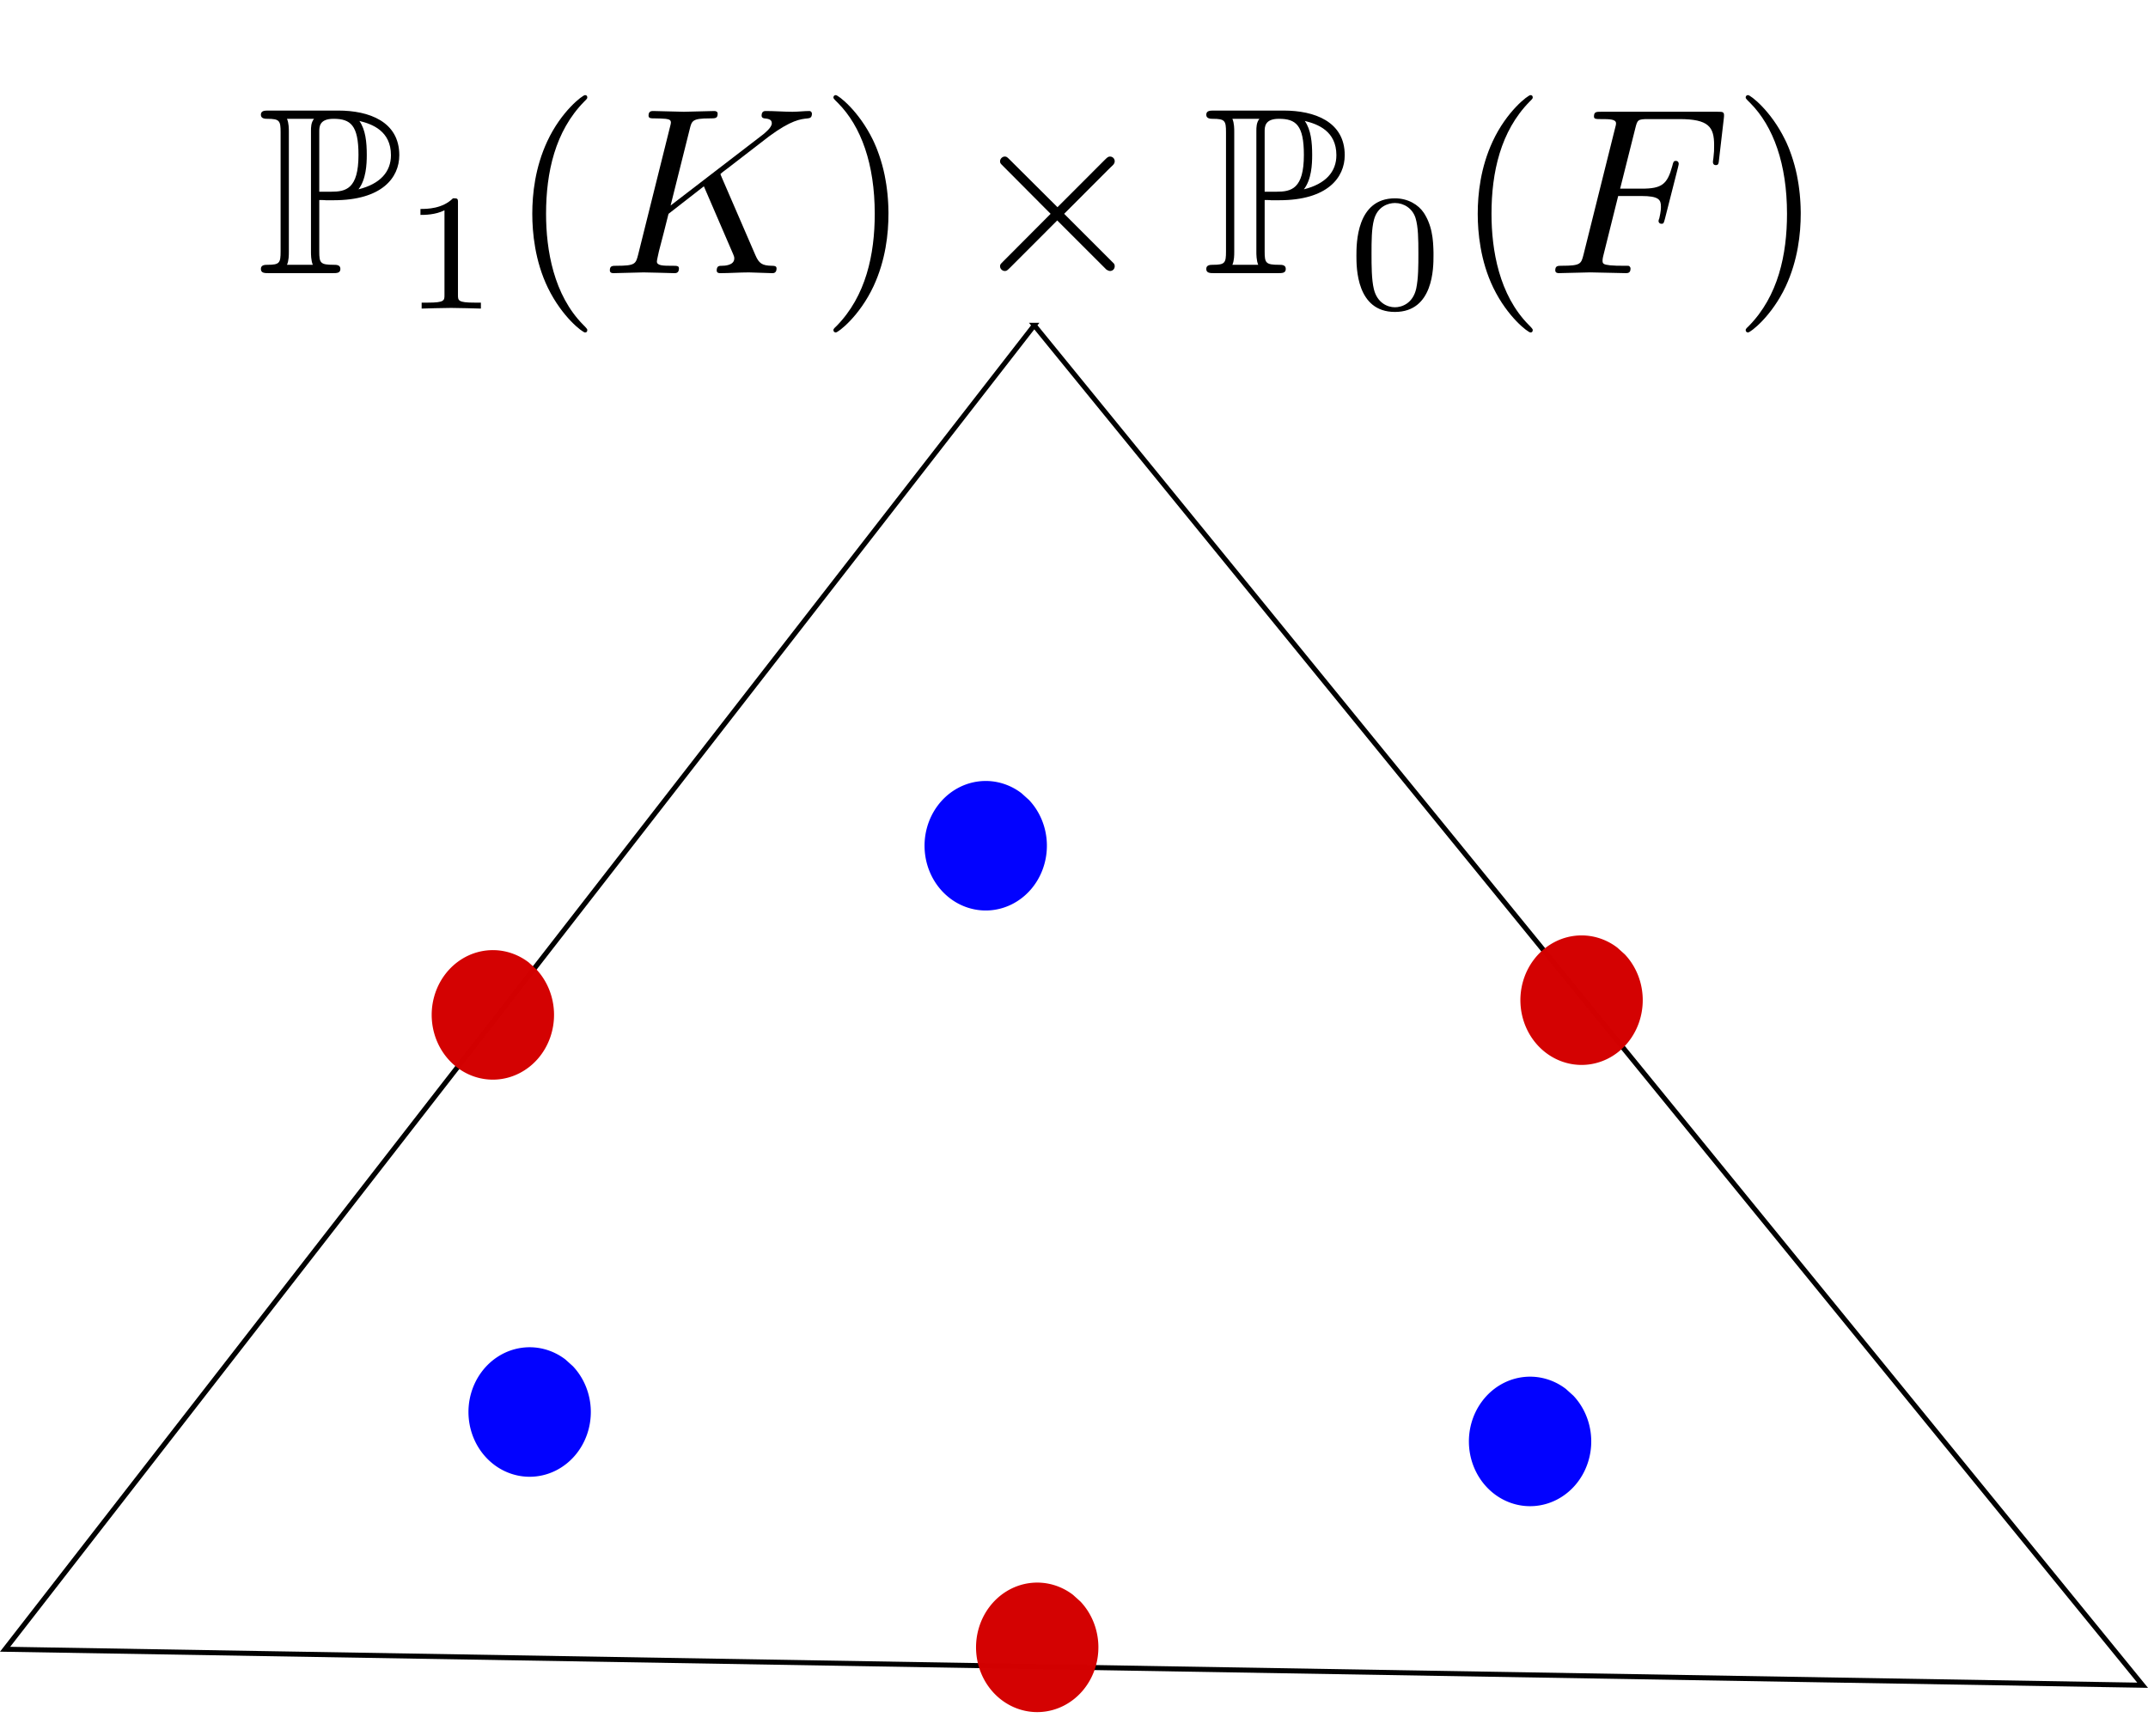 <?xml version="1.0" encoding="UTF-8" standalone="no"?>
<!-- Created with Inkscape (http://www.inkscape.org/) -->

<svg
   xmlns:dc="http://purl.org/dc/elements/1.1/"
   xmlns:cc="http://creativecommons.org/ns#"
   xmlns:rdf="http://www.w3.org/1999/02/22-rdf-syntax-ns#"
   xmlns:svg="http://www.w3.org/2000/svg"
   xmlns="http://www.w3.org/2000/svg"
   xmlns:sodipodi="http://sodipodi.sourceforge.net/DTD/sodipodi-0.dtd"
   xmlns:inkscape="http://www.inkscape.org/namespaces/inkscape"
   id="svg2"
   version="1.1"
   inkscape:version="0.91 r13725"
   xml:space="preserve"
   width="426.361"
   height="344.591"
   viewBox="0 0 426.361 344.591"
   sodipodi:docname="HHO_P1_P0.svg"><defs
     id="defs6"><clipPath
       clipPathUnits="userSpaceOnUse"
       id="clipPath18"><path
         d="m -13.527,283.427 365.812,0 c 2.188,0 3.949,-1.762 3.949,-3.949 l 0,-275.528 c 0,-2.187 -1.761,-3.949 -3.949,-3.949 l -365.812,0 c -2.192,0 -3.953,1.762 -3.953,3.949 l 0,275.528 c 0,2.187 1.761,3.949 3.953,3.949 z"
         id="path20"
         inkscape:connector-curvature="0" /></clipPath><clipPath
       clipPathUnits="userSpaceOnUse"
       id="clipPath28"><path
         d="M 0,7 342,7 342,225 0,225 0,7 Z"
         id="path30"
         inkscape:connector-curvature="0" /></clipPath><clipPath
       clipPathUnits="userSpaceOnUse"
       id="clipPath42"><path
         d="m 152,20.673 21,0 0,-21 -21,0 0,21 z"
         id="path44"
         inkscape:connector-curvature="0" /></clipPath><clipPath
       clipPathUnits="userSpaceOnUse"
       id="clipPath48"><path
         d="m -13.527,283.427 365.812,0 c 2.188,0 3.949,-1.762 3.949,-3.949 l 0,-275.528 c 0,-2.187 -1.761,-3.949 -3.949,-3.949 l -365.812,0 c -2.192,0 -3.953,1.762 -3.953,3.949 l 0,275.528 c 0,2.187 1.761,3.949 3.953,3.949 z"
         id="path50"
         inkscape:connector-curvature="0" /></clipPath><clipPath
       clipPathUnits="userSpaceOnUse"
       id="clipPath56"><path
         d="m 152,-0.327 21,0 0,21 -21,0 0,-21 z"
         id="path58"
         inkscape:connector-curvature="0" /></clipPath><mask
       maskUnits="userSpaceOnUse"
       x="0"
       y="0"
       width="1"
       height="1"
       id="mask60"><g
         id="g62"><g
           clip-path="url(#clipPath56)"
           id="g64"><path
             d="m 152,-0.327 21,0 0,21 -21,0 0,-21 z"
             style="fill:#000000;fill-opacity:0.99;fill-rule:nonzero;stroke:none"
             id="path66"
             inkscape:connector-curvature="0" /></g></g></mask><clipPath
       clipPathUnits="userSpaceOnUse"
       id="clipPath72"><path
         d="m 152,-0.327 21,0 0,21 -21,0 0,-21 z"
         id="path74"
         inkscape:connector-curvature="0" /></clipPath><clipPath
       clipPathUnits="userSpaceOnUse"
       id="clipPath76"><path
         d="m 152,0 21,0 0,21 -21,0 0,-21 z"
         id="path78"
         inkscape:connector-curvature="0" /></clipPath><clipPath
       clipPathUnits="userSpaceOnUse"
       id="clipPath98"><path
         d="m 69,126.673 20,0 0,-22 -20,0 0,22 z"
         id="path100"
         inkscape:connector-curvature="0" /></clipPath><clipPath
       clipPathUnits="userSpaceOnUse"
       id="clipPath104"><path
         d="m -13.527,283.427 365.812,0 c 2.188,0 3.949,-1.762 3.949,-3.949 l 0,-275.528 c 0,-2.187 -1.761,-3.949 -3.949,-3.949 l -365.812,0 c -2.192,0 -3.953,1.762 -3.953,3.949 l 0,275.528 c 0,2.187 1.761,3.949 3.953,3.949 z"
         id="path106"
         inkscape:connector-curvature="0" /></clipPath><clipPath
       clipPathUnits="userSpaceOnUse"
       id="clipPath112"><path
         d="m 69,104.673 20,0 0,22 -20,0 0,-22 z"
         id="path114"
         inkscape:connector-curvature="0" /></clipPath><mask
       maskUnits="userSpaceOnUse"
       x="0"
       y="0"
       width="1"
       height="1"
       id="mask116"><g
         id="g118"><g
           clip-path="url(#clipPath112)"
           id="g120"><path
             d="m 69,104.673 20,0 0,22 -20,0 0,-22 z"
             style="fill:#000000;fill-opacity:0.99;fill-rule:nonzero;stroke:none"
             id="path122"
             inkscape:connector-curvature="0" /></g></g></mask><clipPath
       clipPathUnits="userSpaceOnUse"
       id="clipPath128"><path
         d="m 69,104.673 20,0 0,22 -20,0 0,-22 z"
         id="path130"
         inkscape:connector-curvature="0" /></clipPath><clipPath
       clipPathUnits="userSpaceOnUse"
       id="clipPath132"><path
         d="m 69,105 20,0 0,22 -20,0 0,-22 z"
         id="path134"
         inkscape:connector-curvature="0" /></clipPath><clipPath
       clipPathUnits="userSpaceOnUse"
       id="clipPath154"><path
         d="m 236,132.673 20,0 0,-21 -20,0 0,21 z"
         id="path156"
         inkscape:connector-curvature="0" /></clipPath><clipPath
       clipPathUnits="userSpaceOnUse"
       id="clipPath160"><path
         d="m -13.527,283.427 365.812,0 c 2.188,0 3.949,-1.762 3.949,-3.949 l 0,-275.528 c 0,-2.187 -1.761,-3.949 -3.949,-3.949 l -365.812,0 c -2.192,0 -3.953,1.762 -3.953,3.949 l 0,275.528 c 0,2.187 1.761,3.949 3.953,3.949 z"
         id="path162"
         inkscape:connector-curvature="0" /></clipPath><clipPath
       clipPathUnits="userSpaceOnUse"
       id="clipPath168"><path
         d="m 236,111.673 20,0 0,21 -20,0 0,-21 z"
         id="path170"
         inkscape:connector-curvature="0" /></clipPath><mask
       maskUnits="userSpaceOnUse"
       x="0"
       y="0"
       width="1"
       height="1"
       id="mask172"><g
         id="g174"><g
           clip-path="url(#clipPath168)"
           id="g176"><path
             d="m 236,111.673 20,0 0,21 -20,0 0,-21 z"
             style="fill:#000000;fill-opacity:0.99;fill-rule:nonzero;stroke:none"
             id="path178"
             inkscape:connector-curvature="0" /></g></g></mask><clipPath
       clipPathUnits="userSpaceOnUse"
       id="clipPath184"><path
         d="m 236,111.673 20,0 0,21 -20,0 0,-21 z"
         id="path186"
         inkscape:connector-curvature="0" /></clipPath><clipPath
       clipPathUnits="userSpaceOnUse"
       id="clipPath188"><path
         d="m 236,112 20,0 0,21 -20,0 0,-21 z"
         id="path190"
         inkscape:connector-curvature="0" /></clipPath><clipPath
       clipPathUnits="userSpaceOnUse"
       id="clipPath210"><path
         d="m 133,123.673 20,0 0,-21 -20,0 0,21 z"
         id="path212"
         inkscape:connector-curvature="0" /></clipPath><clipPath
       clipPathUnits="userSpaceOnUse"
       id="clipPath216"><path
         d="m -13.527,283.427 365.812,0 c 2.188,0 3.949,-1.762 3.949,-3.949 l 0,-275.528 c 0,-2.187 -1.761,-3.949 -3.949,-3.949 l -365.812,0 c -2.192,0 -3.953,1.762 -3.953,3.949 l 0,275.528 c 0,2.187 1.761,3.949 3.953,3.949 z"
         id="path218"
         inkscape:connector-curvature="0" /></clipPath><clipPath
       clipPathUnits="userSpaceOnUse"
       id="clipPath224"><path
         d="m 133,102.673 20,0 0,21 -20,0 0,-21 z"
         id="path226"
         inkscape:connector-curvature="0" /></clipPath><mask
       maskUnits="userSpaceOnUse"
       x="0"
       y="0"
       width="1"
       height="1"
       id="mask228"><g
         id="g230"><g
           clip-path="url(#clipPath224)"
           id="g232"><path
             d="m 133,102.673 20,0 0,21 -20,0 0,-21 z"
             style="fill:#000000;fill-opacity:0.99;fill-rule:nonzero;stroke:none"
             id="path234"
             inkscape:connector-curvature="0" /></g></g></mask><clipPath
       clipPathUnits="userSpaceOnUse"
       id="clipPath240"><path
         d="m 133,102.673 20,0 0,21 -20,0 0,-21 z"
         id="path242"
         inkscape:connector-curvature="0" /></clipPath><clipPath
       clipPathUnits="userSpaceOnUse"
       id="clipPath244"><path
         d="m 133,103 20,0 0,21 -20,0 0,-21 z"
         id="path246"
         inkscape:connector-curvature="0" /></clipPath><clipPath
       clipPathUnits="userSpaceOnUse"
       id="clipPath266"><path
         d="m 169,123.673 21,0 0,-21 -21,0 0,21 z"
         id="path268"
         inkscape:connector-curvature="0" /></clipPath><clipPath
       clipPathUnits="userSpaceOnUse"
       id="clipPath272"><path
         d="m -13.527,283.427 365.812,0 c 2.188,0 3.949,-1.762 3.949,-3.949 l 0,-275.528 c 0,-2.187 -1.761,-3.949 -3.949,-3.949 l -365.812,0 c -2.192,0 -3.953,1.762 -3.953,3.949 l 0,275.528 c 0,2.187 1.761,3.949 3.953,3.949 z"
         id="path274"
         inkscape:connector-curvature="0" /></clipPath><clipPath
       clipPathUnits="userSpaceOnUse"
       id="clipPath280"><path
         d="m 169,102.673 21,0 0,21 -21,0 0,-21 z"
         id="path282"
         inkscape:connector-curvature="0" /></clipPath><mask
       maskUnits="userSpaceOnUse"
       x="0"
       y="0"
       width="1"
       height="1"
       id="mask284"><g
         id="g286"><g
           clip-path="url(#clipPath280)"
           id="g288"><path
             d="m 169,102.673 21,0 0,21 -21,0 0,-21 z"
             style="fill:#000000;fill-opacity:0.99;fill-rule:nonzero;stroke:none"
             id="path290"
             inkscape:connector-curvature="0" /></g></g></mask><clipPath
       clipPathUnits="userSpaceOnUse"
       id="clipPath296"><path
         d="m 169,102.673 21,0 0,21 -21,0 0,-21 z"
         id="path298"
         inkscape:connector-curvature="0" /></clipPath><clipPath
       clipPathUnits="userSpaceOnUse"
       id="clipPath300"><path
         d="m 169,103 21,0 0,21 -21,0 0,-21 z"
         id="path302"
         inkscape:connector-curvature="0" /></clipPath><clipPath
       clipPathUnits="userSpaceOnUse"
       id="clipPath322"><path
         d="m 152,76.673 21,0 0,-21 -21,0 0,21 z"
         id="path324"
         inkscape:connector-curvature="0" /></clipPath><clipPath
       clipPathUnits="userSpaceOnUse"
       id="clipPath328"><path
         d="m -13.527,283.427 365.812,0 c 2.188,0 3.949,-1.762 3.949,-3.949 l 0,-275.528 c 0,-2.187 -1.761,-3.949 -3.949,-3.949 l -365.812,0 c -2.192,0 -3.953,1.762 -3.953,3.949 l 0,275.528 c 0,2.187 1.761,3.949 3.953,3.949 z"
         id="path330"
         inkscape:connector-curvature="0" /></clipPath><clipPath
       clipPathUnits="userSpaceOnUse"
       id="clipPath336"><path
         d="m 152,55.673 21,0 0,21 -21,0 0,-21 z"
         id="path338"
         inkscape:connector-curvature="0" /></clipPath><mask
       maskUnits="userSpaceOnUse"
       x="0"
       y="0"
       width="1"
       height="1"
       id="mask340"><g
         id="g342"><g
           clip-path="url(#clipPath336)"
           id="g344"><path
             d="m 152,55.673 21,0 0,21 -21,0 0,-21 z"
             style="fill:#000000;fill-opacity:0.99;fill-rule:nonzero;stroke:none"
             id="path346"
             inkscape:connector-curvature="0" /></g></g></mask><clipPath
       clipPathUnits="userSpaceOnUse"
       id="clipPath352"><path
         d="m 152,55.673 21,0 0,21 -21,0 0,-21 z"
         id="path354"
         inkscape:connector-curvature="0" /></clipPath><clipPath
       clipPathUnits="userSpaceOnUse"
       id="clipPath356"><path
         d="m 152,56 21,0 0,21 -21,0 0,-21 z"
         id="path358"
         inkscape:connector-curvature="0" /></clipPath><clipPath
       clipPathUnits="userSpaceOnUse"
       id="clipPath378"><path
         d="m -13.527,283.427 365.812,0 c 2.188,0 3.949,-1.762 3.949,-3.949 l 0,-275.528 c 0,-2.187 -1.761,-3.949 -3.949,-3.949 l -365.812,0 c -2.192,0 -3.953,1.762 -3.953,3.949 l 0,275.528 c 0,2.187 1.761,3.949 3.953,3.949 z"
         id="path380"
         inkscape:connector-curvature="0" /></clipPath><clipPath
       clipPathUnits="userSpaceOnUse"
       id="clipPath388"><path
         d="m 67,243 209,0 0,33 -209,0 0,-33 z"
         id="path390"
         inkscape:connector-curvature="0" /></clipPath><clipPath
       id="clipPath4234"
       clipPathUnits="userSpaceOnUse"><rect
         ry="4.937"
         y="99.505"
         x="94.286"
         height="354.286"
         width="467.143"
         id="rect4236"
         style="opacity:0.99;fill:#0000ff;fill-opacity:1;stroke:none;stroke-width:1;stroke-miterlimit:4;stroke-dasharray:none;stroke-dashoffset:0;stroke-opacity:0" /></clipPath></defs><sodipodi:namedview
     pagecolor="#ffffff"
     bordercolor="#666666"
     borderopacity="1"
     objecttolerance="10"
     gridtolerance="10"
     guidetolerance="10"
     inkscape:pageopacity="0"
     inkscape:pageshadow="2"
     inkscape:window-width="1615"
     inkscape:window-height="1026"
     id="namedview4"
     showgrid="false"
     inkscape:zoom="0.68486922"
     inkscape:cx="213.18073"
     inkscape:cy="172.29567"
     inkscape:window-x="65"
     inkscape:window-y="24"
     inkscape:window-maximized="1"
     inkscape:current-layer="g374" /><g
     id="g10"
     inkscape:groupmode="layer"
     inkscape:label="HHO_P1_P0"
     transform="matrix(1.25,0,0,-1.25,0,344.591)"><g
       id="g12" /><g
       id="g14"><g
         id="g16"
         clip-path="url(#clipPath18)"><g
           id="g22"
           transform="translate(0,-0.327)"><g
             id="g24"><g
               id="g26"
               clip-path="url(#clipPath28)"><g
                 id="g32"><g
                   id="g34"
                   transform="matrix(1,0,0,-1,0,276)"><path
                     d="M 164.234,51.672 0.809,261.957 l 339.425,5.715 -176,-216 z"
                     style="fill:none;stroke:#000000;stroke-width:0.8;stroke-linecap:butt;stroke-linejoin:miter;stroke-miterlimit:4;stroke-dasharray:none;stroke-opacity:1"
                     id="path36"
                     inkscape:connector-curvature="0" /></g></g></g></g></g></g></g><g
       id="g38"><g
         id="g40"
         clip-path="url(#clipPath42)"><g
           id="g46"
           clip-path="url(#clipPath48)"><g
             id="g52"><g
               id="g54" /><g
               id="g68"
               mask="url(#mask60)"><g
                 id="g70" /><g
                 id="g80"><g
                   clip-path="url(#clipPath72)"
                   id="g82"><g
                     transform="translate(0,-0.327)"
                     id="g84"><g
                       id="g86"><g
                         clip-path="url(#clipPath76)"
                         id="g88"><g
                           id="g90"><path
                             d="m 169.391,17.887 c 3.683,-3.903 3.804,-10.192 0.273,-14.246 -3.535,-4.059 -9.465,-4.438 -13.434,-0.864 -3.972,3.575 -4.57,9.828 -1.359,14.176 3.215,4.344 9.094,5.231 13.324,2.008"
                             style="fill:#d40000;fill-opacity:1;fill-rule:nonzero;stroke:none"
                             id="path92"
                             inkscape:connector-curvature="0" /></g></g></g></g></g></g></g></g></g></g></g><g
       id="g94"><g
         id="g96"
         clip-path="url(#clipPath98)"><g
           id="g102"
           clip-path="url(#clipPath104)"><g
             id="g108"><g
               id="g110" /><g
               id="g124"
               mask="url(#mask116)"><g
                 id="g126" /><g
                 id="g136"><g
                   clip-path="url(#clipPath128)"
                   id="g138"><g
                     transform="translate(0,-0.327)"
                     id="g140"><g
                       id="g142"><g
                         clip-path="url(#clipPath132)"
                         id="g144"><g
                           id="g146"><path
                             d="m 85.961,123.027 c 3.687,-3.902 3.805,-10.187 0.273,-14.246 -3.535,-4.054 -9.461,-4.437 -13.433,-0.863 -3.973,3.574 -4.571,9.832 -1.36,14.176 3.215,4.347 9.094,5.234 13.325,2.011"
                             style="fill:#d40000;fill-opacity:1;fill-rule:nonzero;stroke:none"
                             id="path148"
                             inkscape:connector-curvature="0" /></g></g></g></g></g></g></g></g></g></g></g><g
       id="g150"><g
         id="g152"
         clip-path="url(#clipPath154)"><g
           id="g158"
           clip-path="url(#clipPath160)"><g
             id="g164"><g
               id="g166" /><g
               id="g180"
               mask="url(#mask172)"><g
                 id="g182" /><g
                 id="g192"><g
                   clip-path="url(#clipPath184)"
                   id="g194"><g
                     transform="translate(0,-0.327)"
                     id="g196"><g
                       id="g198"><g
                         clip-path="url(#clipPath188)"
                         id="g200"><g
                           id="g202"><path
                             d="m 252.82,129.887 c 3.684,-3.903 3.805,-10.192 0.27,-14.246 -3.531,-4.059 -9.461,-4.438 -13.434,-0.864 -3.968,3.575 -4.57,9.828 -1.355,14.176 3.211,4.344 9.09,5.231 13.324,2.008"
                             style="fill:#d40000;fill-opacity:1;fill-rule:nonzero;stroke:none"
                             id="path204"
                             inkscape:connector-curvature="0" /></g></g></g></g></g></g></g></g></g></g></g><g
       id="g206"><g
         id="g208"
         clip-path="url(#clipPath210)"><g
           id="g214"
           clip-path="url(#clipPath216)"><g
             id="g220"><g
               id="g222" /><g
               id="g236"
               mask="url(#mask228)"><g
                 id="g238" /><g
                 id="g248"><g
                   clip-path="url(#clipPath240)"
                   id="g250"><g
                     transform="translate(0,-0.327)"
                     id="g252"><g
                       id="g254"><g
                         clip-path="url(#clipPath244)"
                         id="g256"><g
                           id="g258"><path
                             d="m 149.961,120.742 c 3.687,-3.902 3.805,-10.187 0.273,-14.246 -3.535,-4.055 -9.461,-4.437 -13.433,-0.863 -3.973,3.574 -4.571,9.832 -1.36,14.176 3.215,4.347 9.094,5.234 13.325,2.011"
                             style="fill:#0000ff;fill-opacity:1;fill-rule:nonzero;stroke:none"
                             id="path260"
                             inkscape:connector-curvature="0" /></g></g></g></g></g></g></g></g></g></g></g><g
       id="g262"><g
         id="g264"
         clip-path="url(#clipPath266)"><g
           id="g270"
           clip-path="url(#clipPath272)"><g
             id="g276"><g
               id="g278" /><g
               id="g292"
               mask="url(#mask284)"><g
                 id="g294" /><g
                 id="g304"><g
                   clip-path="url(#clipPath296)"
                   id="g306"><g
                     transform="translate(0,-0.327)"
                     id="g308"><g
                       id="g310"><g
                         clip-path="url(#clipPath300)"
                         id="g312"><g
                           id="g314"><path
                             d="m 186.531,120.742 c 3.688,-3.902 3.809,-10.187 0.274,-14.246 -3.535,-4.055 -9.461,-4.437 -13.434,-0.863 -3.969,3.574 -4.57,9.832 -1.355,14.176 3.211,4.347 9.089,5.234 13.32,2.011"
                             style="fill:#0000ff;fill-opacity:1;fill-rule:nonzero;stroke:none"
                             id="path316"
                             inkscape:connector-curvature="0" /></g></g></g></g></g></g></g></g></g></g></g><g
       id="g318"><g
         id="g320"
         clip-path="url(#clipPath322)"><g
           id="g326"
           clip-path="url(#clipPath328)"><g
             id="g332"><g
               id="g334" /><g
               id="g348"
               mask="url(#mask340)"><g
                 id="g350" /><g
                 id="g360"><g
                   clip-path="url(#clipPath352)"
                   id="g362"><g
                     transform="translate(0,-0.327)"
                     id="g364"><g
                       id="g366"><g
                         clip-path="url(#clipPath356)"
                         id="g368"><g
                           id="g370"><path
                             d="m 169.391,73.887 c 3.683,-3.903 3.804,-10.192 0.273,-14.246 -3.535,-4.059 -9.465,-4.438 -13.434,-0.864 -3.972,3.575 -4.57,9.828 -1.359,14.176 3.215,4.344 9.094,5.231 13.324,2.008"
                             style="fill:#0000ff;fill-opacity:1;fill-rule:nonzero;stroke:none"
                             id="path372"
                             inkscape:connector-curvature="0" /></g></g></g></g></g></g></g></g></g></g></g><g
       id="g374"><path
         transform="matrix(0.8,0,0,-0.8,-87.714,357.558)"
         style="opacity:0.99;fill:#d40000;fill-opacity:1;stroke:none;stroke-width:1;stroke-miterlimit:4;stroke-dasharray:none;stroke-dashoffset:0;stroke-opacity:0"
         id="path4273"
         sodipodi:type="arc"
         sodipodi:cx="423.57141"
         sodipodi:cy="300.93362"
         sodipodi:rx="12.142858"
         sodipodi:ry="12.857142"
         sodipodi:start="5.4977871"
         sodipodi:end="5.3360824"
         sodipodi:open="true"
         d="m 432.158,291.842 a 12.143,12.857 0 0 1 0.34,17.808 12.143,12.857 0 0 1 -16.791,1.079 12.143,12.857 0 0 1 -1.697,-17.721 12.143,12.857 0 0 1 16.654,-2.512"
         clip-path="url(#clipPath4234)" /><path
         transform="matrix(0.8,0,0,-0.8,-174.154,254.764)"
         style="opacity:0.99;fill:#d40000;fill-opacity:1;stroke:none;stroke-width:1;stroke-miterlimit:4;stroke-dasharray:none;stroke-dashoffset:0;stroke-opacity:0"
         id="path4613"
         sodipodi:type="arc"
         sodipodi:cx="423.57141"
         sodipodi:cy="300.93362"
         sodipodi:rx="12.142858"
         sodipodi:ry="12.857142"
         sodipodi:start="5.4977871"
         sodipodi:end="5.3360824"
         sodipodi:open="true"
         d="m 432.158,291.842 a 12.143,12.857 0 0 1 0.34,17.808 12.143,12.857 0 0 1 -16.791,1.079 12.143,12.857 0 0 1 -1.697,-17.721 12.143,12.857 0 0 1 16.654,-2.512"
         clip-path="url(#clipPath4234)" /><path
         transform="matrix(0.8,0,0,-0.8,-254.753,292.144)"
         style="opacity:0.99;fill:#0000ff;fill-opacity:1;stroke:none;stroke-width:1;stroke-miterlimit:4;stroke-dasharray:none;stroke-dashoffset:0;stroke-opacity:0"
         id="path4621"
         sodipodi:type="arc"
         sodipodi:cx="423.57141"
         sodipodi:cy="300.93362"
         sodipodi:rx="12.142858"
         sodipodi:ry="12.857142"
         sodipodi:start="5.4977871"
         sodipodi:end="5.3360824"
         sodipodi:open="true"
         d="m 432.158,291.842 a 12.143,12.857 0 0 1 0.34,17.808 12.143,12.857 0 0 1 -16.791,1.079 12.143,12.857 0 0 1 -1.697,-17.721 12.143,12.857 0 0 1 16.654,-2.512"
         clip-path="url(#clipPath4234)" /><path
         clip-path="url(#clipPath4234)"
         d="m 432.158,291.842 a 12.143,12.857 0 0 1 0.34,17.808 12.143,12.857 0 0 1 -16.791,1.079 12.143,12.857 0 0 1 -1.697,-17.721 12.143,12.857 0 0 1 16.654,-2.512"
         sodipodi:open="true"
         sodipodi:end="5.3360824"
         sodipodi:start="5.4977871"
         sodipodi:ry="12.857142"
         sodipodi:rx="12.142858"
         sodipodi:cy="300.93362"
         sodipodi:cx="423.57141"
         sodipodi:type="arc"
         id="path4623"
         style="opacity:0.99;fill:#0000ff;fill-opacity:1;stroke:none;stroke-width:1;stroke-miterlimit:4;stroke-dasharray:none;stroke-dashoffset:0;stroke-opacity:0"
         transform="matrix(0.8,0,0,-0.8,-95.891,287.471)" /><path
         clip-path="url(#clipPath4234)"
         d="m 432.158,291.842 a 12.143,12.857 0 0 1 0.34,17.808 12.143,12.857 0 0 1 -16.791,1.079 12.143,12.857 0 0 1 -1.697,-17.721 12.143,12.857 0 0 1 16.654,-2.512"
         sodipodi:open="true"
         sodipodi:end="5.3360824"
         sodipodi:start="5.4977871"
         sodipodi:ry="12.857142"
         sodipodi:rx="12.142858"
         sodipodi:cy="300.93362"
         sodipodi:cx="423.57141"
         sodipodi:type="arc"
         id="path4625"
         style="opacity:0.99;fill:#0000ff;fill-opacity:1;stroke:none;stroke-width:1;stroke-miterlimit:4;stroke-dasharray:none;stroke-dashoffset:0;stroke-opacity:0"
         transform="matrix(0.8,0,0,-0.8,-182.331,382.088)" /><path
         transform="matrix(0.8,0,0,-0.8,-260.594,355.221)"
         style="opacity:0.99;fill:#d40000;fill-opacity:1;stroke:none;stroke-width:1;stroke-miterlimit:4;stroke-dasharray:none;stroke-dashoffset:0;stroke-opacity:0"
         id="path4652"
         sodipodi:type="arc"
         sodipodi:cx="423.57141"
         sodipodi:cy="300.93362"
         sodipodi:rx="12.142858"
         sodipodi:ry="12.857142"
         sodipodi:start="5.4977871"
         sodipodi:end="5.3360824"
         sodipodi:open="true"
         d="m 432.158,291.842 a 12.143,12.857 0 0 1 0.34,17.808 12.143,12.857 0 0 1 -16.791,1.079 12.143,12.857 0 0 1 -1.697,-17.721 12.143,12.857 0 0 1 16.654,-2.512"
         clip-path="url(#clipPath4234)" /><g
         id="g4414"
         transform="matrix(0.712,0,0,-0.712,-171.492,486.815)"><g
           word-spacing="normal"
           letter-spacing="normal"
           font-size-adjust="none"
           font-stretch="normal"
           font-weight="normal"
           font-variant="normal"
           font-style="normal"
           stroke-miterlimit="10.433"
           xml:space="preserve"
           transform="matrix(1.063,0,0,-1.063,-186.024,789.272)"
           id="g4416"
           style="font-style:normal;font-variant:normal;font-weight:normal;font-stretch:normal;letter-spacing:normal;word-spacing:normal;text-anchor:start;fill:none;fill-opacity:1;fill-rule:evenodd;stroke:#000000;stroke-linecap:butt;stroke-linejoin:miter;stroke-miterlimit:10.433;stroke-dasharray:none;stroke-dashoffset:0;stroke-opacity:1"><path
             id="path4418"
             d="m 468.57,421.54 0.01,0 0.01,0 0.01,0 0.01,0 0.02,0 0.01,0 0.04,0 0.04,0 0.04,0 0.04,0 0.05,0 0.05,0 0.05,0 0.05,0 0.06,0 0.11,0 0.11,0 0.11,-0.01 0.05,0 0.06,0 0.05,0 0.05,0 0.04,0 0.05,-0.01 0.04,0 0.04,0 0.03,-0.01 0.02,0 0.01,0 0.02,0 0.01,0 0.01,0 0.01,-0.01 0.01,0 0.01,0 0,0 0.01,0 1.7,0 c 10.11,0 13.75,4.73 13.75,9.46 0,7.07 -6.37,9.36 -12.81,9.36 l -14.55,0 c -0.89,0 -1.68,0 -1.68,-0.89 0,-0.84 0.95,-0.84 1.34,-0.84 2.59,0 2.8,-0.41 2.8,-2.84 l 0,-24.97 1.73,-0.1 0,25.16 c 0,0.66 0,1.84 -0.39,2.75 l 5.67,0 c -0.64,-0.8 -0.64,-1.8 -0.64,-2.55 l 1.74,-0.15 c 0,1 0,2.7 3,2.7 3.57,0 5.23,-1.36 5.23,-7.58 l 1.74,0 c 0,2.64 -0.25,5.28 -1.55,7.13 2.75,-0.66 6.62,-2.14 6.62,-7.18 0,-3.48 -2.23,-6.03 -6.81,-7.17 l 0,0 c 1.59,2.08 1.74,5.22 1.74,7.22 l -1.74,0 c 0,-7.12 -2.64,-7.72 -5.73,-7.72 l -2.5,0 0,12.6 -1.74,0.15 0,-25.36 c 0,-0.5 0,-1.84 0.39,-2.73 l -5.42,0 c 0.39,0.89 0.39,2.09 0.39,2.73 l -1.73,0.1 c 0,-2.44 -0.21,-2.83 -2.75,-2.83 -0.5,0 -1.39,0 -1.39,-0.86 0,-0.89 0.79,-0.89 1.68,-0.89 l 13.36,0 c 0.89,0 1.64,0 1.64,0.89 0,0.86 -0.84,0.86 -1.39,0.86 -2.84,0 -3.04,0.39 -3.04,2.83 z"
             inkscape:connector-curvature="0"
             style="fill:#000000;stroke-width:0" /><path
             id="path4420"
             d="m 497.67,420.92 0,0.04 0,0.04 0,0.05 0,0.04 0,0.03 0,0.04 0,0.04 0,0.03 0,0.04 -0.01,0.03 0,0.03 0,0.03 0,0.03 -0.01,0.03 0,0.03 0,0.02 -0.01,0.03 0,0.02 -0.01,0.03 0,0.02 -0.02,0.04 -0.01,0.04 -0.02,0.03 -0.02,0.03 -0.02,0.03 -0.02,0.03 -0.03,0.02 -0.03,0.02 -0.03,0.02 -0.04,0.01 -0.04,0.01 -0.05,0.02 -0.02,0 -0.02,0 -0.03,0.01 -0.03,0 -0.02,0.01 -0.03,0 -0.03,0 -0.03,0 -0.03,0 -0.04,0.01 -0.03,0 -0.04,0 -0.03,0 -0.04,0 -0.04,0 -0.04,0 -0.04,0 -0.05,0 -0.04,0 -0.05,0 c -2.23,-2.2 -5.39,-2.23 -6.82,-2.23 l 0,-1.25 c 0.84,0 3.14,0 5.04,0.97 l 0,-17.77 c 0,-1.16 0,-1.61 -3.48,-1.61 l -1.31,0 0,-1.25 c 0.62,0.03 4.9,0.14 6.2,0.14 1.08,0 5.47,-0.11 6.23,-0.14 l 0,1.25 -1.32,0 c -3.49,0 -3.49,0.45 -3.49,1.61 z"
             inkscape:connector-curvature="0"
             style="fill:#000000;stroke-width:0" /><path
             id="path4422"
             d="m 524.8,394.25 0,0.02 0,0.03 0,0.01 0,0.02 0,0.01 -0.01,0.02 0,0.01 -0.01,0.02 -0.01,0.02 -0.01,0.02 -0.01,0.02 -0.02,0.03 -0.01,0.02 -0.02,0.03 -0.02,0.03 -0.03,0.03 -0.02,0.03 -0.03,0.04 -0.02,0.02 -0.01,0.02 -0.02,0.02 -0.02,0.02 -0.02,0.02 -0.02,0.03 -0.02,0.02 -0.02,0.02 -0.02,0.03 -0.03,0.02 -0.02,0.03 -0.03,0.03 -0.02,0.03 -0.03,0.03 -0.03,0.03 -0.03,0.03 -0.03,0.03 -0.03,0.03 -0.04,0.04 -0.03,0.03 -0.04,0.04 -0.03,0.03 -0.04,0.04 -0.04,0.04 c -6.22,6.28 -7.81,15.69 -7.81,23.31 0,8.67 1.89,17.35 8.01,23.56 0.64,0.61 0.64,0.71 0.64,0.86 0,0.35 -0.18,0.49 -0.48,0.49 -0.5,0 -4.98,-3.38 -7.92,-9.7 -2.55,-5.49 -3.14,-11.02 -3.14,-15.21 0,-3.89 0.54,-9.9 3.28,-15.54 2.98,-6.13 7.28,-9.36 7.78,-9.36 0.3,0 0.48,0.14 0.48,0.5 z"
             inkscape:connector-curvature="0"
             style="fill:#000000;stroke-width:0" /><path
             id="path4424"
             d="m 553,426.32 -0.01,0.02 0,0.02 -0.01,0.01 -0.01,0.02 -0.01,0.02 0,0.02 -0.01,0.03 -0.01,0.02 -0.01,0.02 -0.01,0.02 -0.01,0.03 -0.01,0.02 -0.03,0.05 -0.02,0.06 -0.02,0.05 -0.02,0.05 -0.01,0.02 -0.01,0.03 0,0.02 -0.01,0.02 -0.01,0.03 0,0.02 -0.01,0.02 -0.01,0.02 0,0.02 0,0.02 0,0.01 0,0.02 c 0,0.04 0.89,0.75 1.45,1.14 l 8.72,6.73 c 4.67,3.44 6.62,3.63 8.11,3.78 0.4,0.05 0.9,0.1 0.9,1 0,0.19 -0.15,0.55 -0.54,0.55 -1.11,0 -2.35,-0.16 -3.55,-0.16 -1.8,0 -3.74,0.16 -5.53,0.16 -0.34,0 -0.94,0 -0.94,-1 0,-0.34 0.25,-0.5 0.6,-0.55 1.09,-0.09 1.54,-0.34 1.54,-1.04 0,-0.89 -1.5,-2.05 -1.79,-2.3 l -19.44,-14.94 4,15.99 c 0.44,1.79 0.54,2.29 4.17,2.29 1.25,0 1.7,0 1.7,1 0,0.44 -0.4,0.55 -0.7,0.55 -1.39,0 -4.98,-0.16 -6.38,-0.16 -1.43,0 -4.98,0.16 -6.42,0.16 -0.36,0 -1,0 -1,-0.95 0,-0.6 0.45,-0.6 1.44,-0.6 0.66,0 1.55,-0.04 2.14,-0.09 0.8,-0.11 1.11,-0.25 1.11,-0.8 0,-0.2 -0.06,-0.36 -0.2,-0.95 l -6.67,-26.75 c -0.5,-1.95 -0.62,-2.34 -4.55,-2.34 -0.85,0 -1.39,0 -1.39,-0.96 0,-0.59 0.59,-0.59 0.75,-0.59 1.39,0 4.94,0.16 6.32,0.16 1.05,0 2.15,-0.07 3.19,-0.07 1.1,0 2.19,-0.09 3.24,-0.09 0.36,0 1,0 1,1 0,0.55 -0.46,0.55 -1.39,0.55 -1.85,0 -3.24,0 -3.24,0.89 0,0.36 0.3,1.45 0.44,2.2 0.7,2.58 1.34,5.22 2,7.81 l 7.42,5.78 5.78,-13.4 c 0.6,-1.35 0.6,-1.44 0.6,-1.74 0,-1.5 -2.14,-1.54 -2.6,-1.54 -0.54,0 -1.09,0 -1.09,-1 0,-0.55 0.59,-0.55 0.7,-0.55 1.99,0 4.08,0.16 6.08,0.16 1.09,0 3.78,-0.16 4.87,-0.16 0.25,0 0.91,0 0.91,1 0,0.55 -0.56,0.55 -1,0.55 -2.04,0.04 -2.69,0.5 -3.44,2.23 z"
             inkscape:connector-curvature="0"
             style="fill:#000000;stroke-width:0" /><path
             id="path4426"
             d="m 587.99,418.65 0,0.37 -0.01,0.39 -0.01,0.39 -0.01,0.41 -0.04,0.84 -0.06,0.88 -0.08,0.92 -0.11,0.95 -0.13,0.97 -0.17,1.01 -0.19,1.02 -0.23,1.03 -0.27,1.05 -0.31,1.06 -0.35,1.07 -0.39,1.07 -0.21,0.53 -0.23,0.53 -0.23,0.53 -0.25,0.53 c -2.99,6.12 -7.27,9.36 -7.77,9.36 -0.29,0 -0.5,-0.19 -0.5,-0.49 0,-0.15 0,-0.25 0.94,-1.15 4.89,-4.92 7.73,-12.85 7.73,-23.27 0,-8.51 -1.84,-17.28 -8.03,-23.56 -0.64,-0.59 -0.64,-0.7 -0.64,-0.84 0,-0.3 0.21,-0.5 0.5,-0.5 0.5,0 4.97,3.39 7.92,9.71 2.54,5.47 3.13,11 3.13,15.19 z"
             inkscape:connector-curvature="0"
             style="fill:#000000;stroke-width:0" /><path
             id="path4428"
             d="m 623.45,420.04 -9.96,9.92 c -0.61,0.6 -0.7,0.71 -1.11,0.71 -0.48,0 -0.98,-0.46 -0.98,-1 0,-0.36 0.09,-0.46 0.64,-1 l 9.97,-10.02 -9.97,-10.01 c -0.55,-0.55 -0.64,-0.64 -0.64,-1 0,-0.55 0.5,-0.99 0.98,-0.99 0.41,0 0.5,0.1 1.11,0.69 l 9.91,9.92 10.31,-10.31 c 0.11,-0.05 0.45,-0.3 0.75,-0.3 0.59,0 1,0.44 1,0.99 0,0.11 0,0.31 -0.16,0.56 -0.04,0.09 -7.96,7.92 -10.45,10.45 l 9.11,9.13 c 0.25,0.29 1,0.93 1.25,1.23 0.05,0.11 0.25,0.3 0.25,0.66 0,0.54 -0.41,1 -1,1 -0.39,0 -0.59,-0.21 -1.14,-0.75 z"
             inkscape:connector-curvature="0"
             style="fill:#000000;stroke-width:0" /><path
             id="path4430"
             d="m 666.92,421.54 0.01,0 0.01,0 0.01,0 0.02,0 0.01,0 0.02,0 0.03,0 0.04,0 0.04,0 0.04,0 0.05,0 0.05,0 0.05,0 0.05,0 0.06,0 0.11,0 0.11,0 0.11,-0.01 0.06,0 0.05,0 0.05,0 0.05,0 0.05,0 0.04,-0.01 0.04,0 0.04,0 0.04,-0.01 0.01,0 0.02,0 0.01,0 0.01,0 0.01,0 0.01,-0.01 0.01,0 0.01,0 0.01,0 0,0 1.71,0 c 10.1,0 13.75,4.73 13.75,9.46 0,7.07 -6.38,9.36 -12.82,9.36 l -14.55,0 c -0.88,0 -1.68,0 -1.68,-0.89 0,-0.84 0.95,-0.84 1.34,-0.84 2.59,0 2.8,-0.41 2.8,-2.84 l 0,-24.97 1.73,-0.1 0,25.16 c 0,0.66 0,1.84 -0.39,2.75 l 5.67,0 c -0.64,-0.8 -0.64,-1.8 -0.64,-2.55 l 1.74,-0.15 c 0,1 0,2.7 3,2.7 3.58,0 5.23,-1.36 5.23,-7.58 l 1.74,0 c 0,2.64 -0.25,5.28 -1.55,7.13 2.75,-0.66 6.63,-2.14 6.63,-7.18 0,-3.48 -2.24,-6.03 -6.82,-7.17 l 0,0 c 1.6,2.08 1.74,5.22 1.74,7.22 l -1.74,0 c 0,-7.12 -2.64,-7.72 -5.73,-7.72 l -2.5,0 0,12.6 -1.74,0.15 0,-25.36 c 0,-0.5 0,-1.84 0.39,-2.73 l -5.42,0 c 0.39,0.89 0.39,2.09 0.39,2.73 l -1.73,0.1 c 0,-2.44 -0.21,-2.83 -2.75,-2.83 -0.5,0 -1.39,0 -1.39,-0.86 0,-0.89 0.8,-0.89 1.68,-0.89 l 13.37,0 c 0.88,0 1.63,0 1.63,0.89 0,0.86 -0.84,0.86 -1.38,0.86 -2.85,0 -3.05,0.39 -3.05,2.83 z"
             inkscape:connector-curvature="0"
             style="fill:#000000;stroke-width:0" /><path
             id="path4432"
             d="m 702.34,409.87 0,0.71 -0.02,0.68 -0.03,0.66 -0.04,0.64 -0.06,0.62 -0.07,0.6 -0.1,0.57 -0.1,0.56 -0.13,0.55 -0.15,0.53 -0.17,0.51 -0.19,0.5 -0.21,0.49 -0.24,0.48 -0.26,0.47 -0.14,0.23 -0.15,0.23 c -1.08,1.61 -3.23,3 -6.03,3 l 0,-0.98 c 1.89,0 3.7,-1.14 4.33,-3.17 0.56,-1.88 0.59,-4.39 0.59,-7.43 0,-2.57 0,-5.15 -0.45,-7.34 -0.7,-3.17 -3.06,-3.94 -4.47,-3.94 l 0,0 c -1.59,0 -3.72,0.94 -4.42,3.8 -0.49,2.05 -0.49,4.91 -0.49,7.48 0,2.55 0,5.21 0.52,7.11 0.73,2.75 2.97,3.49 4.39,3.49 l 0,0.98 c -8.08,0 -8.08,-9.51 -8.08,-12.03 0,-2.5 0,-11.81 8.08,-11.81 8.09,0 8.09,9.31 8.09,11.81 z"
             inkscape:connector-curvature="0"
             style="fill:#000000;stroke-width:0" /><path
             id="path4434"
             d="m 723.16,394.25 0,0.02 0,0.03 0,0.01 0,0.02 0,0.01 -0.01,0.02 0,0.01 -0.01,0.02 -0.01,0.02 -0.01,0.02 -0.01,0.02 -0.02,0.03 -0.01,0.02 -0.02,0.03 -0.02,0.03 -0.03,0.03 -0.02,0.03 -0.03,0.04 -0.02,0.02 -0.01,0.02 -0.02,0.02 -0.02,0.02 -0.02,0.02 -0.02,0.03 -0.02,0.02 -0.02,0.02 -0.02,0.03 -0.03,0.02 -0.02,0.03 -0.03,0.03 -0.03,0.03 -0.02,0.03 -0.03,0.03 -0.03,0.03 -0.03,0.03 -0.03,0.03 -0.04,0.04 -0.03,0.03 -0.04,0.04 -0.03,0.03 -0.04,0.04 -0.04,0.04 c -6.22,6.28 -7.81,15.69 -7.81,23.31 0,8.67 1.89,17.35 8.01,23.56 0.64,0.61 0.64,0.71 0.64,0.86 0,0.35 -0.18,0.49 -0.48,0.49 -0.5,0 -4.98,-3.38 -7.92,-9.7 -2.55,-5.49 -3.14,-11.02 -3.14,-15.21 0,-3.89 0.54,-9.9 3.28,-15.54 2.98,-6.13 7.28,-9.36 7.78,-9.36 0.3,0 0.48,0.14 0.48,0.5 z"
             inkscape:connector-curvature="0"
             style="fill:#000000;stroke-width:0" /><path
             id="path4436"
             d="m 741.09,422.39 4.83,0 c 3.75,0 4.14,-0.8 4.14,-2.24 0,-0.36 0,-0.95 -0.34,-2.44 -0.12,-0.25 -0.16,-0.45 -0.16,-0.56 0,-0.39 0.29,-0.59 0.59,-0.59 0.5,0 0.5,0.15 0.75,1.05 l 2.75,10.81 c 0.14,0.54 0.14,0.65 0.14,0.79 0,0.1 -0.09,0.55 -0.59,0.55 -0.5,0 -0.55,-0.25 -0.75,-1.05 -1.05,-3.87 -2.19,-4.78 -6.42,-4.78 l -4.53,0 3.18,12.66 c 0.44,1.75 0.5,1.94 2.69,1.94 l 6.58,0 c 6.12,0 7.27,-1.64 7.27,-5.47 0,-1.16 0,-1.35 -0.15,-2.7 -0.1,-0.65 -0.1,-0.74 -0.1,-0.9 0,-0.25 0.15,-0.59 0.6,-0.59 0.55,0 0.6,0.3 0.69,1.25 l 1,8.61 c 0.16,1.34 -0.09,1.34 -1.34,1.34 l -24.41,0 c -1,0 -1.5,0 -1.5,-1 0,-0.54 0.46,-0.54 1.39,-0.54 1.85,0 3.24,0 3.24,-0.89 0,-0.21 0,-0.3 -0.25,-1.21 l -6.57,-26.34 c -0.5,-1.95 -0.6,-2.34 -4.54,-2.34 -0.85,0 -1.39,0 -1.39,-0.96 0,-0.59 0.59,-0.59 0.75,-0.59 1.43,0 5.12,0.16 6.58,0.16 1.63,0 5.78,-0.16 7.42,-0.16 0.45,0 1.04,0 1.04,0.95 0,0.39 -0.29,0.49 -0.29,0.55 -0.16,0.05 -0.25,0.05 -1.39,0.05 -1.11,0 -1.36,0 -2.6,0.09 -1.45,0.16 -1.59,0.36 -1.59,1 0,0.09 0,0.41 0.19,1.14 z"
             inkscape:connector-curvature="0"
             style="fill:#000000;stroke-width:0" /><path
             id="path4438"
             d="m 779.39,418.65 0,0.37 -0.01,0.39 -0.01,0.39 -0.01,0.41 -0.04,0.84 -0.06,0.88 -0.08,0.92 -0.11,0.95 -0.13,0.97 -0.17,1.01 -0.19,1.02 -0.23,1.03 -0.27,1.05 -0.31,1.06 -0.35,1.07 -0.39,1.07 -0.21,0.53 -0.23,0.53 -0.23,0.53 -0.26,0.53 c -2.98,6.12 -7.26,9.36 -7.76,9.36 -0.3,0 -0.5,-0.19 -0.5,-0.49 0,-0.15 0,-0.25 0.94,-1.15 4.89,-4.92 7.73,-12.85 7.73,-23.27 0,-8.51 -1.84,-17.28 -8.03,-23.56 -0.64,-0.59 -0.64,-0.7 -0.64,-0.84 0,-0.3 0.2,-0.5 0.5,-0.5 0.5,0 4.97,3.39 7.92,9.71 2.53,5.47 3.13,11 3.13,15.19 z"
             inkscape:connector-curvature="0"
             style="fill:#000000;stroke-width:0" /></g></g></g></g></svg>